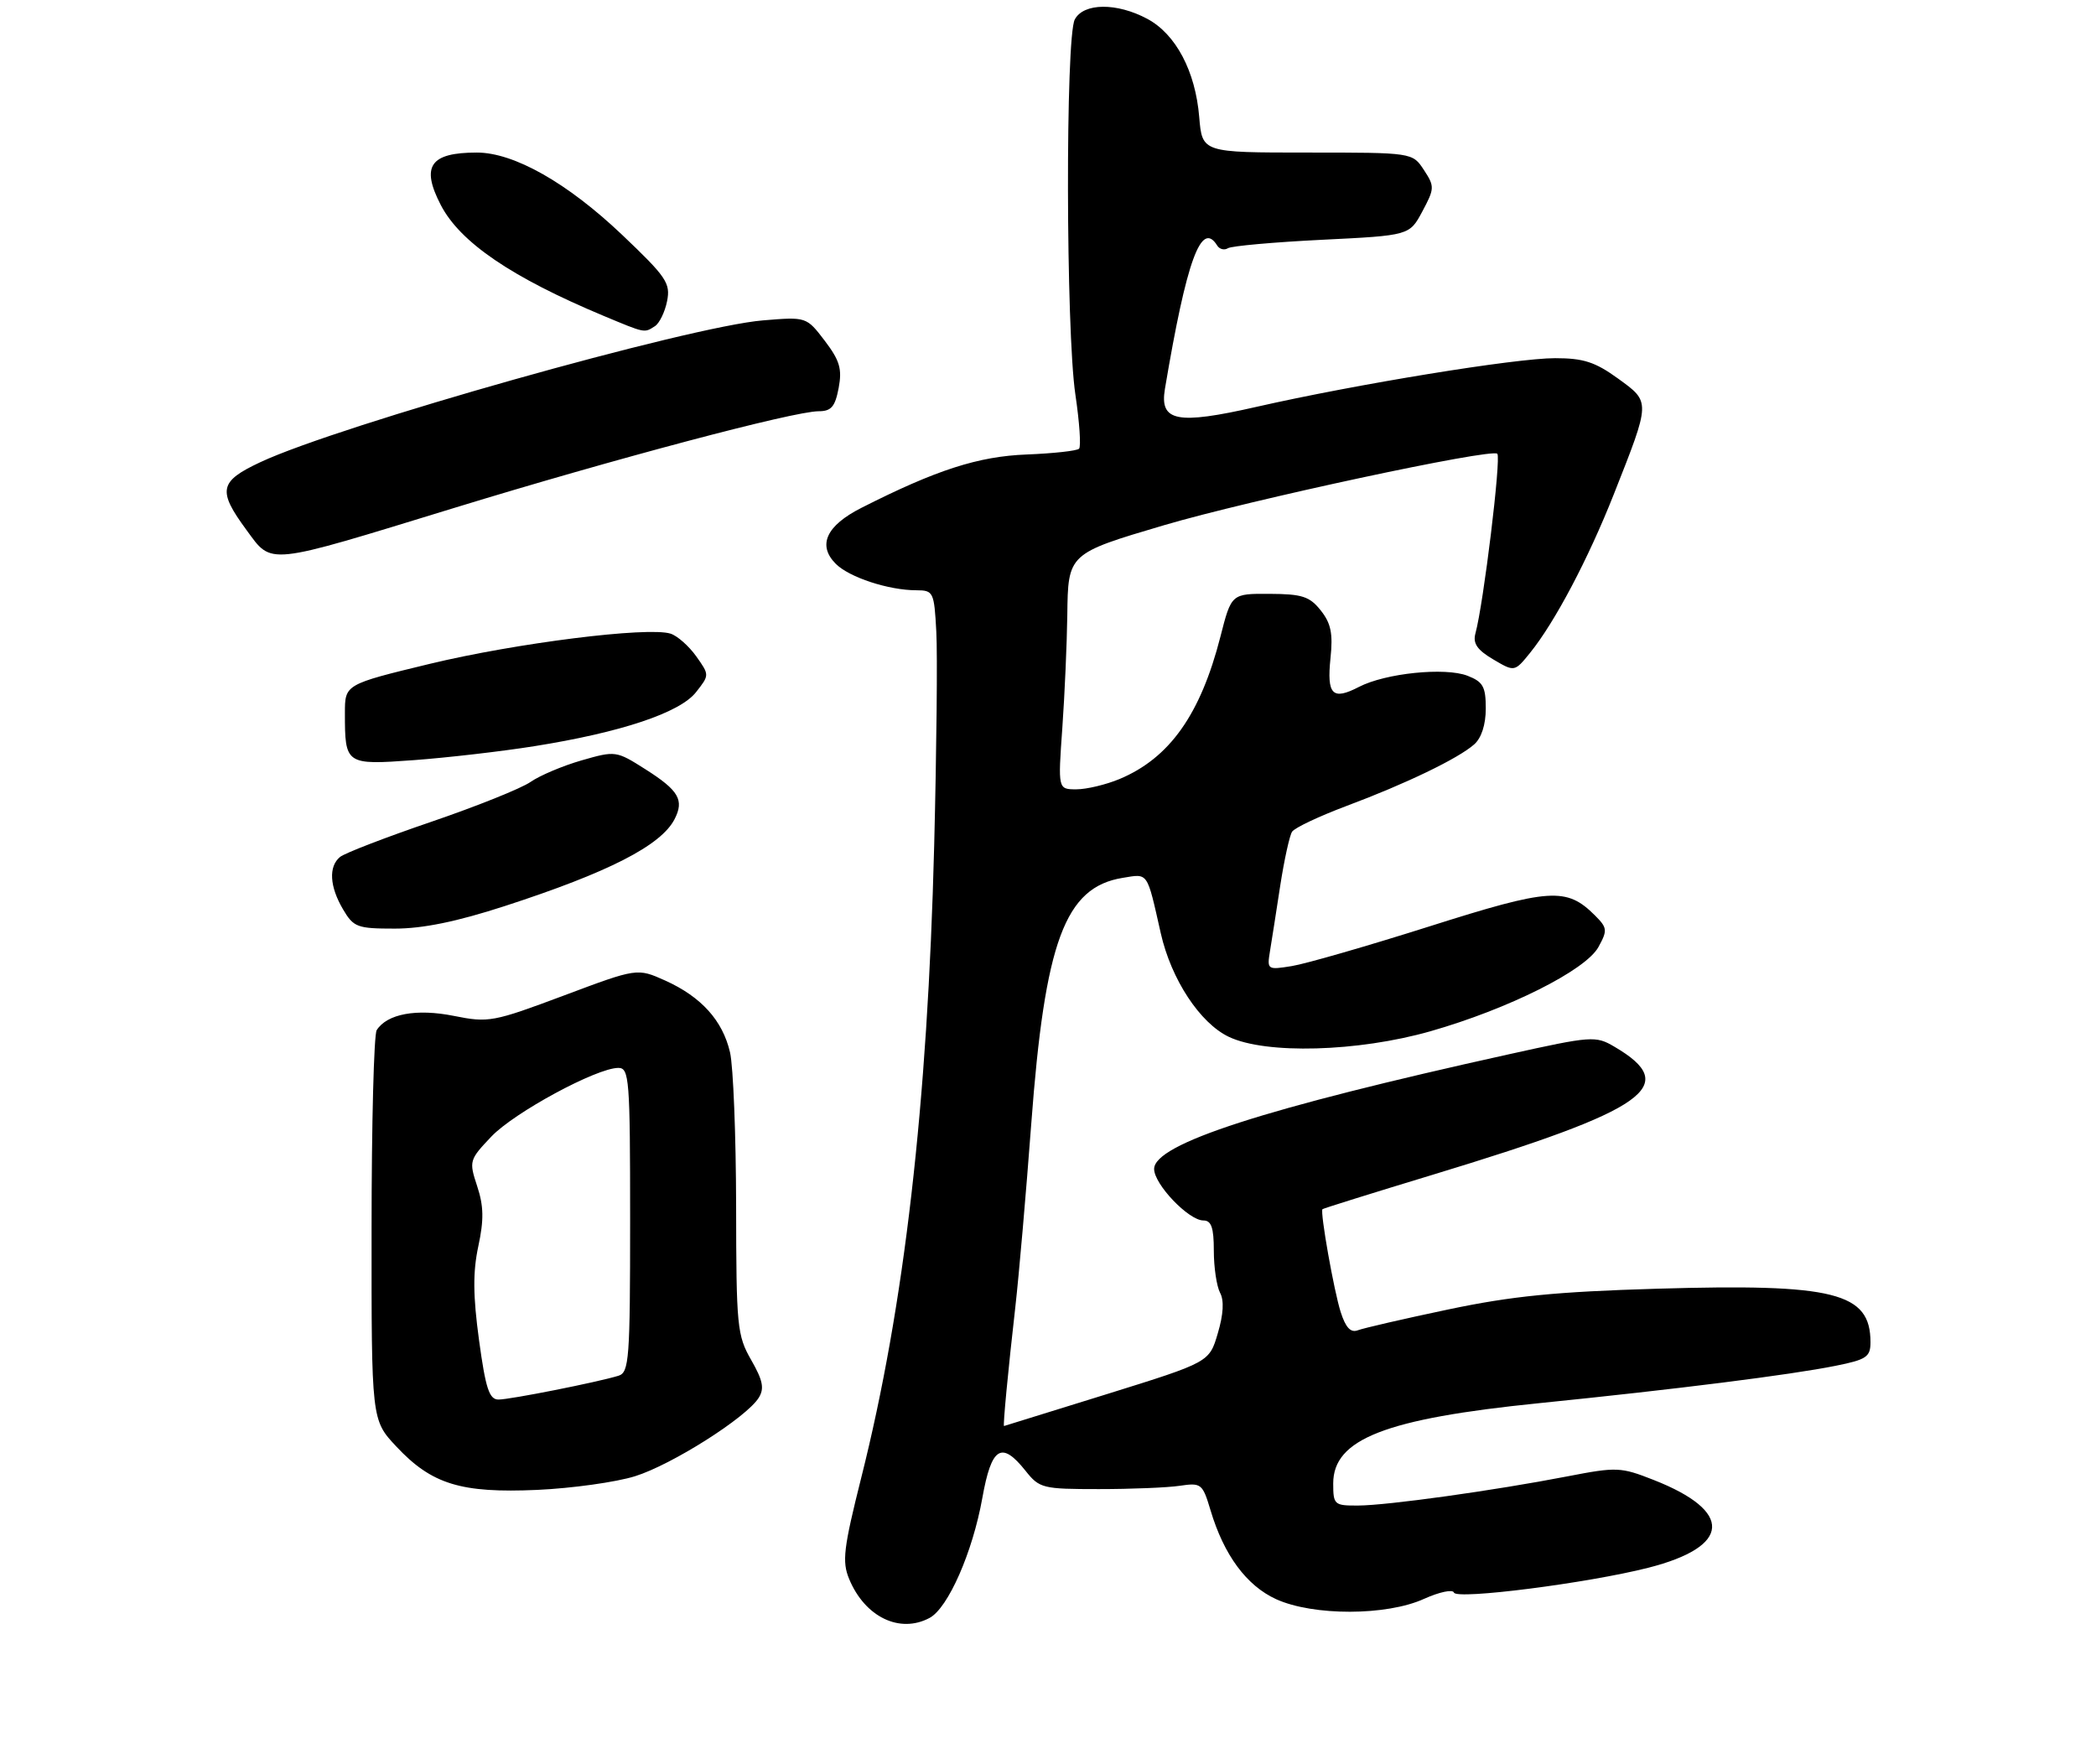 <?xml version="1.0" encoding="UTF-8" standalone="no"?>
<!DOCTYPE svg PUBLIC "-//W3C//DTD SVG 1.1//EN" "http://www.w3.org/Graphics/SVG/1.1/DTD/svg11.dtd" >
<svg xmlns="http://www.w3.org/2000/svg" xmlns:xlink="http://www.w3.org/1999/xlink" version="1.1" viewBox="0 0 316 266">
 <g >
 <path fill="currentColor"
d=" M 140.15 243.92 C 142.94 242.43 146.64 234.01 148.10 225.84 C 149.48 218.13 150.98 217.18 154.62 221.75 C 156.71 224.38 157.20 224.50 165.65 224.50 C 170.52 224.50 176.02 224.28 177.87 224.00 C 181.11 223.52 181.30 223.68 182.50 227.68 C 184.52 234.45 187.93 239.06 192.40 241.10 C 198.00 243.64 209.05 243.62 214.69 241.05 C 217.00 240.01 219.03 239.58 219.20 240.10 C 219.57 241.21 239.38 238.68 248.50 236.36 C 261.03 233.17 261.35 227.85 249.31 223.12 C 244.35 221.17 243.75 221.14 236.31 222.58 C 225.26 224.72 209.17 226.96 204.75 226.98 C 201.16 227.00 201.00 226.86 201.00 223.65 C 201.00 216.96 208.86 213.89 232.00 211.55 C 252.74 209.45 269.96 207.28 276.75 205.91 C 281.40 204.98 282.00 204.57 282.00 202.36 C 282.00 194.86 276.58 193.50 249.83 194.29 C 234.58 194.74 227.94 195.40 218.38 197.41 C 211.72 198.81 205.57 200.23 204.73 200.55 C 203.64 200.97 202.89 200.18 202.13 197.82 C 201.12 194.68 199.00 182.73 199.38 182.30 C 199.48 182.19 206.97 179.85 216.03 177.10 C 248.47 167.25 253.48 163.71 243.37 157.79 C 240.56 156.14 239.95 156.19 227.47 158.95 C 190.52 167.12 174.00 172.46 174.00 176.24 C 174.00 178.55 179.21 184.00 181.42 184.00 C 182.63 184.00 183.00 185.07 183.00 188.57 C 183.00 191.08 183.43 193.93 183.94 194.90 C 184.57 196.06 184.45 198.15 183.60 201.01 C 182.32 205.37 182.32 205.37 166.91 210.17 C 158.43 212.81 151.44 214.98 151.37 214.99 C 151.19 215.01 151.97 206.75 153.08 197.00 C 153.61 192.32 154.69 179.95 155.47 169.50 C 157.53 141.91 160.56 133.76 169.25 132.35 C 173.16 131.71 172.88 131.30 175.00 140.69 C 176.57 147.65 180.91 154.25 185.27 156.32 C 190.85 158.97 204.71 158.59 215.64 155.48 C 227.42 152.12 239.07 146.28 240.99 142.77 C 242.37 140.26 242.33 139.88 240.46 138.01 C 236.17 133.73 233.71 133.89 215.49 139.67 C 206.15 142.63 196.81 145.32 194.75 145.65 C 191.07 146.24 191.01 146.20 191.47 143.38 C 191.73 141.80 192.43 137.34 193.02 133.47 C 193.62 129.61 194.42 125.97 194.80 125.39 C 195.19 124.80 198.88 123.06 203.00 121.51 C 211.94 118.17 219.84 114.36 222.25 112.23 C 223.35 111.26 224.00 109.25 224.00 106.82 C 224.00 103.52 223.59 102.79 221.25 101.88 C 217.87 100.57 208.88 101.49 204.88 103.56 C 200.88 105.63 200.02 104.76 200.59 99.22 C 200.98 95.52 200.66 93.96 199.12 92.03 C 197.45 89.92 196.31 89.55 191.40 89.53 C 185.65 89.50 185.65 89.50 183.99 96.00 C 180.99 107.72 176.33 114.29 168.78 117.45 C 166.74 118.30 163.81 119.00 162.28 119.00 C 159.50 119.00 159.50 119.00 160.16 109.75 C 160.52 104.66 160.85 97.02 160.91 92.77 C 161.02 83.46 161.02 83.46 175.50 79.18 C 188.34 75.39 224.88 67.55 225.74 68.41 C 226.34 69.01 223.67 90.98 222.44 95.50 C 222.03 97.00 222.71 97.99 225.12 99.41 C 228.34 101.31 228.34 101.31 230.69 98.41 C 234.41 93.81 239.45 84.27 243.31 74.50 C 248.88 60.40 248.87 60.65 243.94 57.07 C 240.49 54.57 238.72 54.00 234.45 54.00 C 228.50 54.00 204.52 57.91 189.42 61.34 C 177.42 64.07 174.80 63.55 175.63 58.62 C 178.90 39.19 181.11 33.14 183.51 37.02 C 183.86 37.58 184.59 37.76 185.13 37.42 C 185.68 37.08 192.06 36.51 199.31 36.15 C 212.50 35.50 212.50 35.50 214.44 31.87 C 216.29 28.41 216.30 28.11 214.67 25.62 C 212.95 23.00 212.95 23.00 197.10 23.00 C 181.25 23.00 181.25 23.00 180.80 17.66 C 180.23 10.74 177.28 5.15 172.97 2.84 C 168.38 0.38 163.38 0.42 162.04 2.93 C 160.62 5.58 160.69 49.85 162.13 59.50 C 162.75 63.67 163.00 67.34 162.68 67.65 C 162.36 67.97 158.82 68.36 154.80 68.52 C 147.49 68.80 141.16 70.84 129.88 76.56 C 124.56 79.25 123.21 82.21 126.01 85.01 C 128.04 87.04 133.97 88.99 138.16 88.99 C 140.72 89.00 140.84 89.24 141.16 95.23 C 141.35 98.66 141.20 113.17 140.84 127.48 C 139.85 166.49 136.34 196.96 129.85 222.76 C 127.17 233.44 126.93 235.42 128.02 238.05 C 130.39 243.78 135.65 246.33 140.15 243.92 Z  M 95.74 222.56 C 101.29 220.83 112.54 213.70 114.39 210.73 C 115.26 209.33 115.02 208.12 113.25 205.03 C 111.13 201.34 111.00 199.97 110.98 181.80 C 110.96 171.19 110.55 160.77 110.06 158.65 C 108.94 153.84 105.72 150.28 100.29 147.83 C 96.07 145.94 96.07 145.94 84.98 150.10 C 74.35 154.08 73.66 154.21 68.43 153.16 C 62.79 152.03 58.35 152.85 56.79 155.31 C 56.37 155.97 56.02 169.45 56.02 185.29 C 56.00 214.08 56.00 214.08 59.75 218.08 C 65.09 223.78 69.49 225.13 81.00 224.62 C 86.22 224.38 92.86 223.46 95.74 222.56 Z  M 76.07 136.61 C 91.75 131.52 99.66 127.47 101.70 123.50 C 103.18 120.62 102.34 119.17 97.31 115.98 C 92.90 113.18 92.79 113.17 87.67 114.64 C 84.83 115.46 81.38 116.92 80.00 117.88 C 78.62 118.85 71.88 121.55 65.01 123.90 C 58.14 126.24 51.95 128.63 51.26 129.20 C 49.51 130.65 49.69 133.66 51.72 137.10 C 53.31 139.80 53.86 140.00 59.53 140.00 C 63.74 140.00 68.86 138.95 76.07 136.61 Z  M 80.54 112.50 C 93.62 110.42 102.49 107.46 104.93 104.36 C 106.97 101.77 106.97 101.77 104.96 98.94 C 103.85 97.39 102.11 95.85 101.09 95.53 C 97.68 94.45 77.79 96.95 64.81 100.08 C 52.00 103.18 52.00 103.18 52.00 107.51 C 52.00 115.28 52.10 115.35 62.41 114.60 C 67.41 114.23 75.57 113.29 80.54 112.50 Z  M 68.50 76.57 C 92.51 69.21 119.68 62.00 123.42 62.00 C 125.32 62.00 125.90 61.33 126.44 58.49 C 126.98 55.61 126.60 54.35 124.34 51.37 C 121.58 47.76 121.58 47.76 115.04 48.30 C 103.93 49.21 51.18 64.09 39.25 69.68 C 33.04 72.59 32.77 73.93 37.15 79.89 C 41.08 85.23 39.84 85.36 68.50 76.57 Z  M 98.73 49.18 C 99.41 48.75 100.24 47.05 100.57 45.41 C 101.11 42.69 100.49 41.77 93.78 35.39 C 85.52 27.55 77.48 23.00 71.89 23.00 C 64.84 23.00 63.43 25.06 66.45 30.90 C 69.36 36.53 77.11 41.81 91.00 47.62 C 97.33 50.26 97.11 50.22 98.73 49.18 Z  M 72.22 202.04 C 71.31 195.33 71.28 191.79 72.11 187.90 C 72.97 183.90 72.93 181.83 71.94 178.83 C 70.69 175.04 70.75 174.86 74.08 171.35 C 77.54 167.71 89.96 161.00 93.22 161.00 C 94.87 161.00 95.00 162.62 95.00 183.93 C 95.00 204.90 94.85 206.91 93.25 207.41 C 90.11 208.38 76.91 211.00 75.16 211.00 C 73.76 211.00 73.22 209.36 72.22 202.04 Z "/>
</g>
</svg>